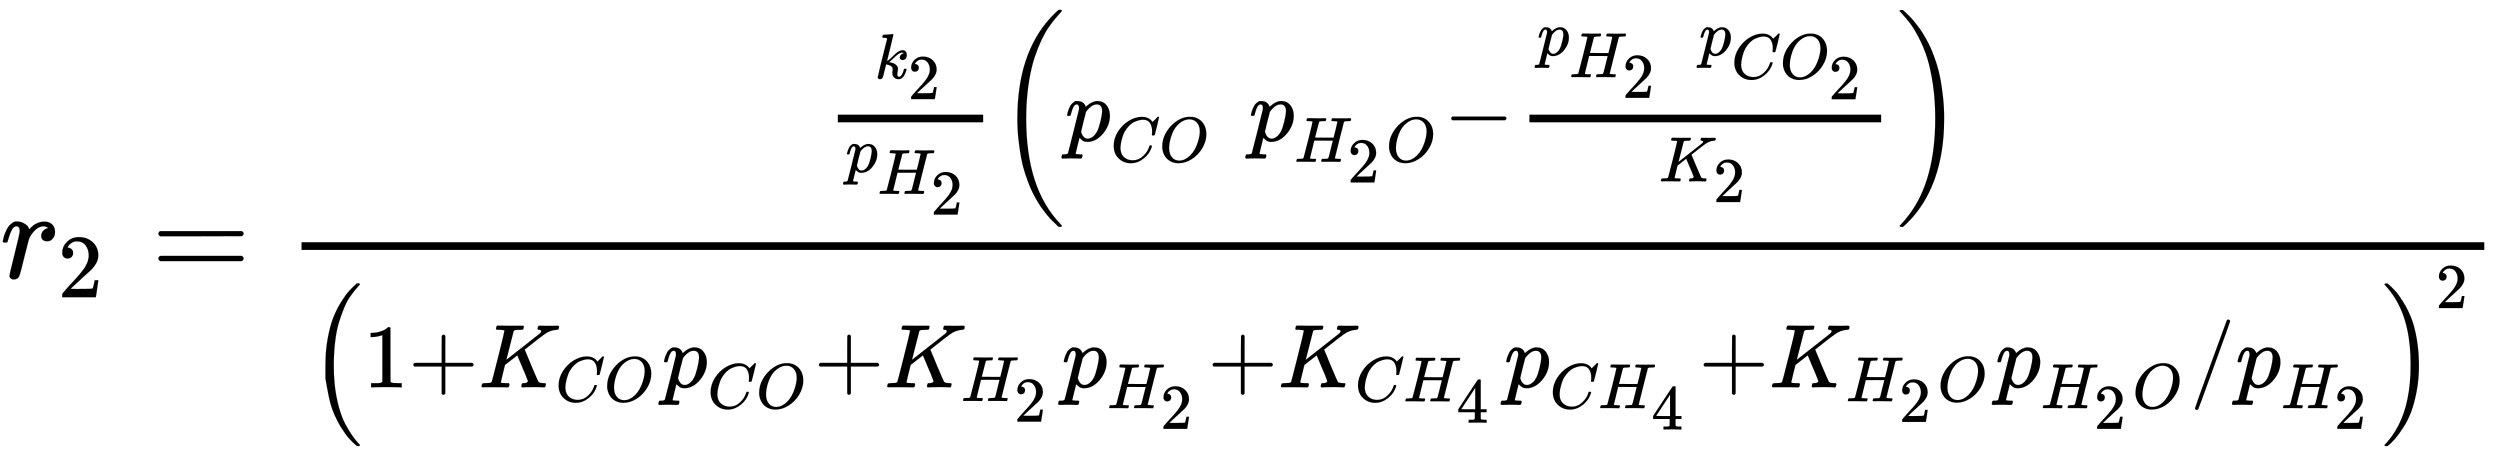 <svg xmlns="http://www.w3.org/2000/svg" role="img" aria-hidden="true" style="vertical-align: -3.25ex;font-size: 12pt;font-family: Euclid;color: Black;" viewBox="0 -2174.9 19554.4 3577.2" focusable="false" width="45.417ex" height="8.308ex" xmlns:xlink="http://www.w3.org/1999/xlink"><defs id="MathJax_SVG_glyphs"><path id="MJMATHI-72" stroke-width="1" d="M 21 287 Q 22 290 23 295 T 28 317 T 38 348 T 53 381 T 73 411 T 99 433 T 132 442 Q 161 442 183 430 T 214 408 T 225 388 Q 227 382 228 382 T 236 389 Q 284 441 347 441 H 350 Q 398 441 422 400 Q 430 381 430 363 Q 430 333 417 315 T 391 292 T 366 288 Q 346 288 334 299 T 322 328 Q 322 376 378 392 Q 356 405 342 405 Q 286 405 239 331 Q 229 315 224 298 T 190 165 Q 156 25 151 16 Q 138 -11 108 -11 Q 95 -11 87 -5 T 76 7 T 74 17 Q 74 30 114 189 T 154 366 Q 154 405 128 405 Q 107 405 92 377 T 68 316 T 57 280 Q 55 278 41 278 H 27 Q 21 284 21 287 Z" /><path id="MJMAIN-32" stroke-width="1" d="M 109 429 Q 82 429 66 447 T 50 491 Q 50 562 103 614 T 235 666 Q 326 666 387 610 T 449 465 Q 449 422 429 383 T 381 315 T 301 241 Q 265 210 201 149 L 142 93 L 218 92 Q 375 92 385 97 Q 392 99 409 186 V 189 H 449 V 186 Q 448 183 436 95 T 421 3 V 0 H 50 V 19 V 31 Q 50 38 56 46 T 86 81 Q 115 113 136 137 Q 145 147 170 174 T 204 211 T 233 244 T 261 278 T 284 308 T 305 340 T 320 369 T 333 401 T 340 431 T 343 464 Q 343 527 309 573 T 212 619 Q 179 619 154 602 T 119 569 T 109 550 Q 109 549 114 549 Q 132 549 151 535 T 170 489 Q 170 464 154 447 T 109 429 Z" /><path id="MJMAIN-3D" stroke-width="1" d="M 56 347 Q 56 360 70 367 H 707 Q 722 359 722 347 Q 722 336 708 328 L 390 327 H 72 Q 56 332 56 347 Z M 56 153 Q 56 168 72 173 H 708 Q 722 163 722 153 Q 722 140 707 133 H 70 Q 56 140 56 153 Z" /><path id="MJMATHI-6B" stroke-width="1" d="M 121 647 Q 121 657 125 670 T 137 683 Q 138 683 209 688 T 282 694 Q 294 694 294 686 Q 294 679 244 477 Q 194 279 194 272 Q 213 282 223 291 Q 247 309 292 354 T 362 415 Q 402 442 438 442 Q 468 442 485 423 T 503 369 Q 503 344 496 327 T 477 302 T 456 291 T 438 288 Q 418 288 406 299 T 394 328 Q 394 353 410 369 T 442 390 L 458 393 Q 446 405 434 405 H 430 Q 398 402 367 380 T 294 316 T 228 255 Q 230 254 243 252 T 267 246 T 293 238 T 320 224 T 342 206 T 359 180 T 365 147 Q 365 130 360 106 T 354 66 Q 354 26 381 26 Q 429 26 459 145 Q 461 153 479 153 H 483 Q 499 153 499 144 Q 499 139 496 130 Q 455 -11 378 -11 Q 333 -11 305 15 T 277 90 Q 277 108 280 121 T 283 145 Q 283 167 269 183 T 234 206 T 200 217 T 182 220 H 180 Q 168 178 159 139 T 145 81 T 136 44 T 129 20 T 122 7 T 111 -2 Q 98 -11 83 -11 Q 66 -11 57 -1 T 48 16 Q 48 26 85 176 T 158 471 L 195 616 Q 196 629 188 632 T 149 637 H 144 Q 134 637 131 637 T 124 640 T 121 647 Z" /><path id="MJMATHI-70" stroke-width="1" d="M 23 287 Q 24 290 25 295 T 30 317 T 40 348 T 55 381 T 75 411 T 101 433 T 134 442 Q 209 442 230 378 L 240 387 Q 302 442 358 442 Q 423 442 460 395 T 497 281 Q 497 173 421 82 T 249 -10 Q 227 -10 210 -4 Q 199 1 187 11 T 168 28 L 161 36 Q 160 35 139 -51 T 118 -138 Q 118 -144 126 -145 T 163 -148 H 188 Q 194 -155 194 -157 T 191 -175 Q 188 -187 185 -190 T 172 -194 Q 170 -194 161 -194 T 127 -193 T 65 -192 Q -5 -192 -24 -194 H -32 Q -39 -187 -39 -183 Q -37 -156 -26 -148 H -6 Q 28 -147 33 -136 Q 36 -130 94 103 T 155 350 Q 156 355 156 364 Q 156 405 131 405 Q 109 405 94 377 T 71 316 T 59 280 Q 57 278 43 278 H 29 Q 23 284 23 287 Z M 178 102 Q 200 26 252 26 Q 282 26 310 49 T 356 107 Q 374 141 392 215 T 411 325 V 331 Q 411 405 350 405 Q 339 405 328 402 T 306 393 T 286 380 T 269 365 T 254 350 T 243 336 T 235 326 L 232 322 Q 232 321 229 308 T 218 264 T 204 212 Q 178 106 178 102 Z" /><path id="MJMATHI-48" stroke-width="1" d="M 228 637 Q 194 637 192 641 Q 191 643 191 649 Q 191 673 202 682 Q 204 683 219 683 Q 260 681 355 681 Q 389 681 418 681 T 463 682 T 483 682 Q 499 682 499 672 Q 499 670 497 658 Q 492 641 487 638 H 485 Q 483 638 480 638 T 473 638 T 464 637 T 455 637 Q 416 636 405 634 T 387 623 Q 384 619 355 500 Q 348 474 340 442 T 328 395 L 324 380 Q 324 378 469 378 H 614 L 615 381 Q 615 384 646 504 Q 674 619 674 627 T 617 637 Q 594 637 587 639 T 580 648 Q 580 650 582 660 Q 586 677 588 679 T 604 682 Q 609 682 646 681 T 740 680 Q 802 680 835 681 T 871 682 Q 888 682 888 672 Q 888 645 876 638 H 874 Q 872 638 869 638 T 862 638 T 853 637 T 844 637 Q 805 636 794 634 T 776 623 Q 773 618 704 340 T 634 58 Q 634 51 638 51 Q 646 48 692 46 H 723 Q 729 38 729 37 T 726 19 Q 722 6 716 0 H 701 Q 664 2 567 2 Q 533 2 504 2 T 458 2 T 437 1 Q 420 1 420 10 Q 420 15 423 24 Q 428 43 433 45 Q 437 46 448 46 H 454 Q 481 46 514 49 Q 520 50 522 50 T 528 55 T 534 64 T 540 82 T 547 110 T 558 153 Q 565 181 569 198 Q 602 330 602 331 T 457 332 H 312 L 279 197 Q 245 63 245 58 Q 245 51 253 49 T 303 46 H 334 Q 340 38 340 37 T 337 19 Q 333 6 327 0 H 312 Q 275 2 178 2 Q 144 2 115 2 T 69 2 T 48 1 Q 31 1 31 10 Q 31 12 34 24 Q 39 43 44 45 Q 48 46 59 46 H 65 Q 92 46 125 49 Q 139 52 144 61 Q 147 65 216 339 T 285 628 Q 285 635 228 637 Z" /><path id="MJMAIN-28" stroke-width="1" d="M 94 250 Q 94 319 104 381 T 127 488 T 164 576 T 202 643 T 244 695 T 277 729 T 302 750 H 315 H 319 Q 333 750 333 741 Q 333 738 316 720 T 275 667 T 226 581 T 184 443 T 167 250 T 184 58 T 225 -81 T 274 -167 T 316 -220 T 333 -241 Q 333 -250 318 -250 H 315 H 302 L 274 -226 Q 180 -141 137 -14 T 94 250 Z" /><path id="MJMATHI-43" stroke-width="1" d="M 50 252 Q 50 367 117 473 T 286 641 T 490 704 Q 580 704 633 653 Q 642 643 648 636 T 656 626 L 657 623 Q 660 623 684 649 Q 691 655 699 663 T 715 679 T 725 690 L 740 705 H 746 Q 760 705 760 698 Q 760 694 728 561 Q 692 422 692 421 Q 690 416 687 415 T 669 413 H 653 Q 647 419 647 422 Q 647 423 648 429 T 650 449 T 651 481 Q 651 552 619 605 T 510 659 Q 484 659 454 652 T 382 628 T 299 572 T 226 479 Q 194 422 175 346 T 156 222 Q 156 108 232 58 Q 280 24 350 24 Q 441 24 512 92 T 606 240 Q 610 253 612 255 T 628 257 Q 648 257 648 248 Q 648 243 647 239 Q 618 132 523 55 T 319 -22 Q 206 -22 128 53 T 50 252 Z" /><path id="MJMATHI-4F" stroke-width="1" d="M 740 435 Q 740 320 676 213 T 511 42 T 304 -22 Q 207 -22 138 35 T 51 201 Q 50 209 50 244 Q 50 346 98 438 T 227 601 Q 351 704 476 704 Q 514 704 524 703 Q 621 689 680 617 T 740 435 Z M 637 476 Q 637 565 591 615 T 476 665 Q 396 665 322 605 Q 242 542 200 428 T 157 216 Q 157 126 200 73 T 314 19 Q 404 19 485 98 T 608 313 Q 637 408 637 476 Z" /><path id="MJMAIN-2212" stroke-width="1" d="M 84 237 T 84 250 T 98 270 H 679 Q 694 262 694 250 T 679 230 H 98 Q 84 237 84 250 Z" /><path id="MJMATHI-4B" stroke-width="1" d="M 285 628 Q 285 635 228 637 Q 205 637 198 638 T 191 647 Q 191 649 193 661 Q 199 681 203 682 Q 205 683 214 683 H 219 Q 260 681 355 681 Q 389 681 418 681 T 463 682 T 483 682 Q 500 682 500 674 Q 500 669 497 660 Q 496 658 496 654 T 495 648 T 493 644 T 490 641 T 486 639 T 479 638 T 470 637 T 456 637 Q 416 636 405 634 T 387 623 L 306 305 Q 307 305 490 449 T 678 597 Q 692 611 692 620 Q 692 635 667 637 Q 651 637 651 648 Q 651 650 654 662 T 659 677 Q 662 682 676 682 Q 680 682 711 681 T 791 680 Q 814 680 839 681 T 869 682 Q 889 682 889 672 Q 889 650 881 642 Q 878 637 862 637 Q 787 632 726 586 Q 710 576 656 534 T 556 455 L 509 418 L 518 396 Q 527 374 546 329 T 581 244 Q 656 67 661 61 Q 663 59 666 57 Q 680 47 717 46 H 738 Q 744 38 744 37 T 741 19 Q 737 6 731 0 H 720 Q 680 3 625 3 Q 503 3 488 0 H 478 Q 472 6 472 9 T 474 27 Q 478 40 480 43 T 491 46 H 494 Q 544 46 544 71 Q 544 75 517 141 T 485 216 L 427 354 L 359 301 L 291 248 L 268 155 Q 245 63 245 58 Q 245 51 253 49 T 303 46 H 334 Q 340 37 340 35 Q 340 19 333 5 Q 328 0 317 0 Q 314 0 280 1 T 180 2 Q 118 2 85 2 T 49 1 Q 31 1 31 11 Q 31 13 34 25 Q 38 41 42 43 T 65 46 Q 92 46 125 49 Q 139 52 144 61 Q 147 65 216 339 T 285 628 Z" /><path id="MJMAIN-29" stroke-width="1" d="M 60 749 L 64 750 Q 69 750 74 750 H 86 L 114 726 Q 208 641 251 514 T 294 250 Q 294 182 284 119 T 261 12 T 224 -76 T 186 -143 T 145 -194 T 113 -227 T 90 -246 Q 87 -249 86 -250 H 74 Q 66 -250 63 -250 T 58 -247 T 55 -238 Q 56 -237 66 -225 Q 221 -64 221 250 T 66 725 Q 56 737 55 738 Q 55 746 60 749 Z" /><path id="MJSZ3-28" stroke-width="1" d="M 701 -940 Q 701 -943 695 -949 H 664 Q 662 -947 636 -922 T 591 -879 T 537 -818 T 475 -737 T 412 -636 T 350 -511 T 295 -362 T 250 -186 T 221 17 T 209 251 Q 209 962 573 1361 Q 596 1386 616 1405 T 649 1437 T 664 1450 H 695 Q 701 1444 701 1441 Q 701 1436 681 1415 T 629 1356 T 557 1261 T 476 1118 T 400 927 T 340 675 T 308 359 Q 306 321 306 250 Q 306 -139 400 -430 T 690 -924 Q 701 -936 701 -940 Z" /><path id="MJSZ3-29" stroke-width="1" d="M 34 1438 Q 34 1446 37 1448 T 50 1450 H 56 H 71 Q 73 1448 99 1423 T 144 1380 T 198 1319 T 260 1238 T 323 1137 T 385 1013 T 440 864 T 485 688 T 514 485 T 526 251 Q 526 134 519 53 Q 472 -519 162 -860 Q 139 -885 119 -904 T 86 -936 T 71 -949 H 56 Q 43 -949 39 -947 T 34 -937 Q 88 -883 140 -813 Q 428 -430 428 251 Q 428 453 402 628 T 338 922 T 245 1146 T 145 1309 T 46 1425 Q 44 1427 42 1429 T 39 1433 T 36 1436 L 34 1438 Z" /><path id="MJMAIN-31" stroke-width="1" d="M 213 578 L 200 573 Q 186 568 160 563 T 102 556 H 83 V 602 H 102 Q 149 604 189 617 T 245 641 T 273 663 Q 275 666 285 666 Q 294 666 302 660 V 361 L 303 61 Q 310 54 315 52 T 339 48 T 401 46 H 427 V 0 H 416 Q 395 3 257 3 Q 121 3 100 0 H 88 V 46 H 114 Q 136 46 152 46 T 177 47 T 193 50 T 201 52 T 207 57 T 213 61 V 578 Z" /><path id="MJMAIN-2B" stroke-width="1" d="M 56 237 T 56 250 T 70 270 H 369 V 420 L 370 570 Q 380 583 389 583 Q 402 583 409 568 V 270 H 707 Q 722 262 722 250 T 707 230 H 409 V -68 Q 401 -82 391 -82 H 389 H 387 Q 375 -82 369 -68 V 230 H 70 Q 56 237 56 250 Z" /><path id="MJMAIN-34" stroke-width="1" d="M 462 0 Q 444 3 333 3 Q 217 3 199 0 H 190 V 46 H 221 Q 241 46 248 46 T 265 48 T 279 53 T 286 61 Q 287 63 287 115 V 165 H 28 V 211 L 179 442 Q 332 674 334 675 Q 336 677 355 677 H 373 L 379 671 V 211 H 471 V 165 H 379 V 114 Q 379 73 379 66 T 385 54 Q 393 47 442 46 H 471 V 0 H 462 Z M 293 211 V 545 L 74 212 L 183 211 H 293 Z" /><path id="MJMAIN-2F" stroke-width="1" d="M 423 750 Q 432 750 438 744 T 444 730 Q 444 725 271 248 T 92 -240 Q 85 -250 75 -250 Q 68 -250 62 -245 T 56 -231 Q 56 -221 230 257 T 407 740 Q 411 750 423 750 Z" /><path id="MJSZ2-28" stroke-width="1" d="M 180 96 T 180 250 T 205 541 T 266 770 T 353 944 T 444 1069 T 527 1150 H 555 Q 561 1144 561 1141 Q 561 1137 545 1120 T 504 1072 T 447 995 T 386 878 T 330 721 T 288 513 T 272 251 Q 272 133 280 56 Q 293 -87 326 -209 T 399 -405 T 475 -531 T 536 -609 T 561 -640 Q 561 -643 555 -649 H 527 Q 483 -612 443 -568 T 353 -443 T 266 -270 T 205 -41 Z" /><path id="MJSZ2-29" stroke-width="1" d="M 35 1138 Q 35 1150 51 1150 H 56 H 69 Q 113 1113 153 1069 T 243 944 T 330 771 T 391 541 T 416 250 T 391 -40 T 330 -270 T 243 -443 T 152 -568 T 69 -649 H 56 Q 43 -649 39 -647 T 35 -637 Q 65 -607 110 -548 Q 283 -316 316 56 Q 324 133 324 251 Q 324 368 316 445 Q 278 877 48 1123 Q 36 1137 35 1138 Z" /></defs><g fill="currentColor" stroke="currentColor" stroke-width="0" transform="matrix(1 0 0 -1 0 0)"><use x="0" y="0" xmlns:NS2="http://www.w3.org/1999/xlink" NS2:href="#MJMATHI-72" /><use transform="scale(0.707)" x="638" y="-213" xmlns:NS3="http://www.w3.org/1999/xlink" NS3:href="#MJMAIN-32" /><use x="1183" y="0" xmlns:NS4="http://www.w3.org/1999/xlink" NS4:href="#MJMAIN-3D" /><g transform="translate(1961)"><g transform="translate(397)"><rect stroke="none" x="0" y="220" width="17074" height="60" /><g transform="translate(4075 1072)"><g transform="translate(120)"><rect stroke="none" x="0" y="146" width="1137" height="60" /><g transform="translate(288 489)"><use transform="scale(0.5)" x="0" y="0" xmlns:NS5="http://www.w3.org/1999/xlink" NS5:href="#MJMATHI-6B" /><use transform="scale(0.5)" x="521" y="-323" xmlns:NS6="http://www.w3.org/1999/xlink" NS6:href="#MJMAIN-32" /></g><g transform="translate(60 -244)"><use transform="scale(0.5)" x="0" y="0" xmlns:NS7="http://www.w3.org/1999/xlink" NS7:href="#MJMATHI-70" /><g transform="translate(251 -170)"><use transform="scale(0.5)" x="0" y="0" xmlns:NS8="http://www.w3.org/1999/xlink" NS8:href="#MJMATHI-48" /><use transform="scale(0.5)" x="831" y="-323" xmlns:NS9="http://www.w3.org/1999/xlink" NS9:href="#MJMAIN-32" /></g></g></g><g transform="translate(1377)"><use transform="scale(0.707)" xmlns:NS10="http://www.w3.org/1999/xlink" NS10:href="#MJSZ3-28" /><g transform="translate(520)"><use transform="scale(0.707)" x="0" y="0" xmlns:NS11="http://www.w3.org/1999/xlink" NS11:href="#MJMATHI-70" /><g transform="translate(356 -163)"><use transform="scale(0.5)" x="0" y="0" xmlns:NS12="http://www.w3.org/1999/xlink" NS12:href="#MJMATHI-43" /><use transform="scale(0.5)" x="760" y="0" xmlns:NS13="http://www.w3.org/1999/xlink" NS13:href="#MJMATHI-4F" /></g><g transform="translate(1438)"><use transform="scale(0.707)" x="0" y="0" xmlns:NS14="http://www.w3.org/1999/xlink" NS14:href="#MJMATHI-70" /><g transform="translate(356 -163)"><use transform="scale(0.5)" x="0" y="0" xmlns:NS15="http://www.w3.org/1999/xlink" NS15:href="#MJMATHI-48" /><use transform="scale(0.5)" x="831" y="-323" xmlns:NS16="http://www.w3.org/1999/xlink" NS16:href="#MJMAIN-32" /><use transform="scale(0.5)" x="1432" y="0" xmlns:NS17="http://www.w3.org/1999/xlink" NS17:href="#MJMATHI-4F" /></g></g><use transform="scale(0.707)" x="4190" y="0" xmlns:NS18="http://www.w3.org/1999/xlink" NS18:href="#MJMAIN-2212" /><g transform="translate(3513)"><g transform="translate(120)"><rect stroke="none" x="0" y="146" width="2751" height="60" /><g transform="translate(60 669)"><use transform="scale(0.5)" x="0" y="0" xmlns:NS19="http://www.w3.org/1999/xlink" NS19:href="#MJMATHI-70" /><g transform="translate(251 -170)"><use transform="scale(0.5)" x="0" y="0" xmlns:NS20="http://www.w3.org/1999/xlink" NS20:href="#MJMATHI-48" /><use transform="scale(0.5)" x="831" y="-323" xmlns:NS21="http://www.w3.org/1999/xlink" NS21:href="#MJMAIN-32" /></g><g transform="translate(1267)"><use transform="scale(0.5)" x="0" y="0" xmlns:NS22="http://www.w3.org/1999/xlink" NS22:href="#MJMATHI-70" /><g transform="translate(251 -181)"><use transform="scale(0.5)" x="0" y="0" xmlns:NS23="http://www.w3.org/1999/xlink" NS23:href="#MJMATHI-43" /><g transform="translate(380)"><use transform="scale(0.5)" x="0" y="0" xmlns:NS24="http://www.w3.org/1999/xlink" NS24:href="#MJMATHI-4F" /><use transform="scale(0.5)" x="763" y="-323" xmlns:NS25="http://www.w3.org/1999/xlink" NS25:href="#MJMAIN-32" /></g></g></g></g><g transform="translate(1013 -316)"><use transform="scale(0.5)" x="0" y="0" xmlns:NS26="http://www.w3.org/1999/xlink" NS26:href="#MJMATHI-4B" /><use transform="scale(0.5)" x="849" y="-323" xmlns:NS27="http://www.w3.org/1999/xlink" NS27:href="#MJMAIN-32" /></g></g></g></g><use transform="scale(0.707)" x="9936" y="-1" xmlns:NS28="http://www.w3.org/1999/xlink" NS28:href="#MJSZ3-29" /></g></g><g transform="translate(60 -855)"><use transform="scale(0.707)" xmlns:NS29="http://www.w3.org/1999/xlink" NS29:href="#MJSZ2-28" /><g transform="translate(422)"><use transform="scale(0.707)" x="0" y="0" xmlns:NS30="http://www.w3.org/1999/xlink" NS30:href="#MJMAIN-31" /><use transform="scale(0.707)" x="500" y="0" xmlns:NS31="http://www.w3.org/1999/xlink" NS31:href="#MJMAIN-2B" /><g transform="translate(904)"><use transform="scale(0.707)" x="0" y="0" xmlns:NS32="http://www.w3.org/1999/xlink" NS32:href="#MJMATHI-4B" /><g transform="translate(600 -110)"><use transform="scale(0.5)" x="0" y="0" xmlns:NS33="http://www.w3.org/1999/xlink" NS33:href="#MJMATHI-43" /><use transform="scale(0.5)" x="760" y="0" xmlns:NS34="http://www.w3.org/1999/xlink" NS34:href="#MJMATHI-4F" /></g></g><g transform="translate(2337)"><use transform="scale(0.707)" x="0" y="0" xmlns:NS35="http://www.w3.org/1999/xlink" NS35:href="#MJMATHI-70" /><g transform="translate(356 -163)"><use transform="scale(0.5)" x="0" y="0" xmlns:NS36="http://www.w3.org/1999/xlink" NS36:href="#MJMATHI-43" /><use transform="scale(0.5)" x="760" y="0" xmlns:NS37="http://www.w3.org/1999/xlink" NS37:href="#MJMATHI-4F" /></g></g><use transform="scale(0.707)" x="4987" y="0" xmlns:NS38="http://www.w3.org/1999/xlink" NS38:href="#MJMAIN-2B" /><g transform="translate(4077)"><use transform="scale(0.707)" x="0" y="0" xmlns:NS39="http://www.w3.org/1999/xlink" NS39:href="#MJMATHI-4B" /><g transform="translate(600 -107)"><use transform="scale(0.5)" x="0" y="0" xmlns:NS40="http://www.w3.org/1999/xlink" NS40:href="#MJMATHI-48" /><use transform="scale(0.5)" x="831" y="-323" xmlns:NS41="http://www.w3.org/1999/xlink" NS41:href="#MJMAIN-32" /></g></g><g transform="translate(5464)"><use transform="scale(0.707)" x="0" y="0" xmlns:NS42="http://www.w3.org/1999/xlink" NS42:href="#MJMATHI-70" /><g transform="translate(356 -163)"><use transform="scale(0.5)" x="0" y="0" xmlns:NS43="http://www.w3.org/1999/xlink" NS43:href="#MJMATHI-48" /><use transform="scale(0.5)" x="831" y="-323" xmlns:NS44="http://www.w3.org/1999/xlink" NS44:href="#MJMAIN-32" /></g></g><use transform="scale(0.707)" x="9343" y="0" xmlns:NS45="http://www.w3.org/1999/xlink" NS45:href="#MJMAIN-2B" /><g transform="translate(7157)"><use transform="scale(0.707)" x="0" y="0" xmlns:NS46="http://www.w3.org/1999/xlink" NS46:href="#MJMATHI-4B" /><g transform="translate(600 -110)"><use transform="scale(0.5)" x="0" y="0" xmlns:NS47="http://www.w3.org/1999/xlink" NS47:href="#MJMATHI-43" /><g transform="translate(380)"><use transform="scale(0.5)" x="0" y="0" xmlns:NS48="http://www.w3.org/1999/xlink" NS48:href="#MJMATHI-48" /><use transform="scale(0.5)" x="831" y="-334" xmlns:NS49="http://www.w3.org/1999/xlink" NS49:href="#MJMAIN-34" /></g></g></g><g transform="translate(8925)"><use transform="scale(0.707)" x="0" y="0" xmlns:NS50="http://www.w3.org/1999/xlink" NS50:href="#MJMATHI-70" /><g transform="translate(356 -163)"><use transform="scale(0.5)" x="0" y="0" xmlns:NS51="http://www.w3.org/1999/xlink" NS51:href="#MJMATHI-43" /><g transform="translate(380)"><use transform="scale(0.5)" x="0" y="0" xmlns:NS52="http://www.w3.org/1999/xlink" NS52:href="#MJMATHI-48" /><use transform="scale(0.5)" x="831" y="-334" xmlns:NS53="http://www.w3.org/1999/xlink" NS53:href="#MJMAIN-34" /></g></g></g><use transform="scale(0.707)" x="14776" y="0" xmlns:NS54="http://www.w3.org/1999/xlink" NS54:href="#MJMAIN-2B" /><g transform="translate(10998)"><use transform="scale(0.707)" x="0" y="0" xmlns:NS55="http://www.w3.org/1999/xlink" NS55:href="#MJMATHI-4B" /><g transform="translate(600 -109)"><use transform="scale(0.5)" x="0" y="0" xmlns:NS56="http://www.w3.org/1999/xlink" NS56:href="#MJMATHI-48" /><use transform="scale(0.5)" x="831" y="-323" xmlns:NS57="http://www.w3.org/1999/xlink" NS57:href="#MJMAIN-32" /><use transform="scale(0.5)" x="1432" y="0" xmlns:NS58="http://www.w3.org/1999/xlink" NS58:href="#MJMATHI-4F" /></g></g><g transform="translate(12767)"><use transform="scale(0.707)" x="0" y="0" xmlns:NS59="http://www.w3.org/1999/xlink" NS59:href="#MJMATHI-70" /><g transform="translate(356 -163)"><use transform="scale(0.5)" x="0" y="0" xmlns:NS60="http://www.w3.org/1999/xlink" NS60:href="#MJMATHI-48" /><use transform="scale(0.5)" x="831" y="-323" xmlns:NS61="http://www.w3.org/1999/xlink" NS61:href="#MJMAIN-32" /><use transform="scale(0.5)" x="1432" y="0" xmlns:NS62="http://www.w3.org/1999/xlink" NS62:href="#MJMATHI-4F" /></g></g><use transform="scale(0.707)" x="20212" y="0" xmlns:NS63="http://www.w3.org/1999/xlink" NS63:href="#MJMAIN-2F" /><g transform="translate(14646)"><use transform="scale(0.707)" x="0" y="0" xmlns:NS64="http://www.w3.org/1999/xlink" NS64:href="#MJMATHI-70" /><g transform="translate(356 -163)"><use transform="scale(0.5)" x="0" y="0" xmlns:NS65="http://www.w3.org/1999/xlink" NS65:href="#MJMATHI-48" /><use transform="scale(0.5)" x="831" y="-323" xmlns:NS66="http://www.w3.org/1999/xlink" NS66:href="#MJMAIN-32" /></g></g></g><use transform="scale(0.707)" x="22926" y="-1" xmlns:NS67="http://www.w3.org/1999/xlink" NS67:href="#MJSZ2-29" /><use transform="scale(0.5)" x="33268" y="1240" xmlns:NS68="http://www.w3.org/1999/xlink" NS68:href="#MJMAIN-32" /></g></g></g></g></svg>